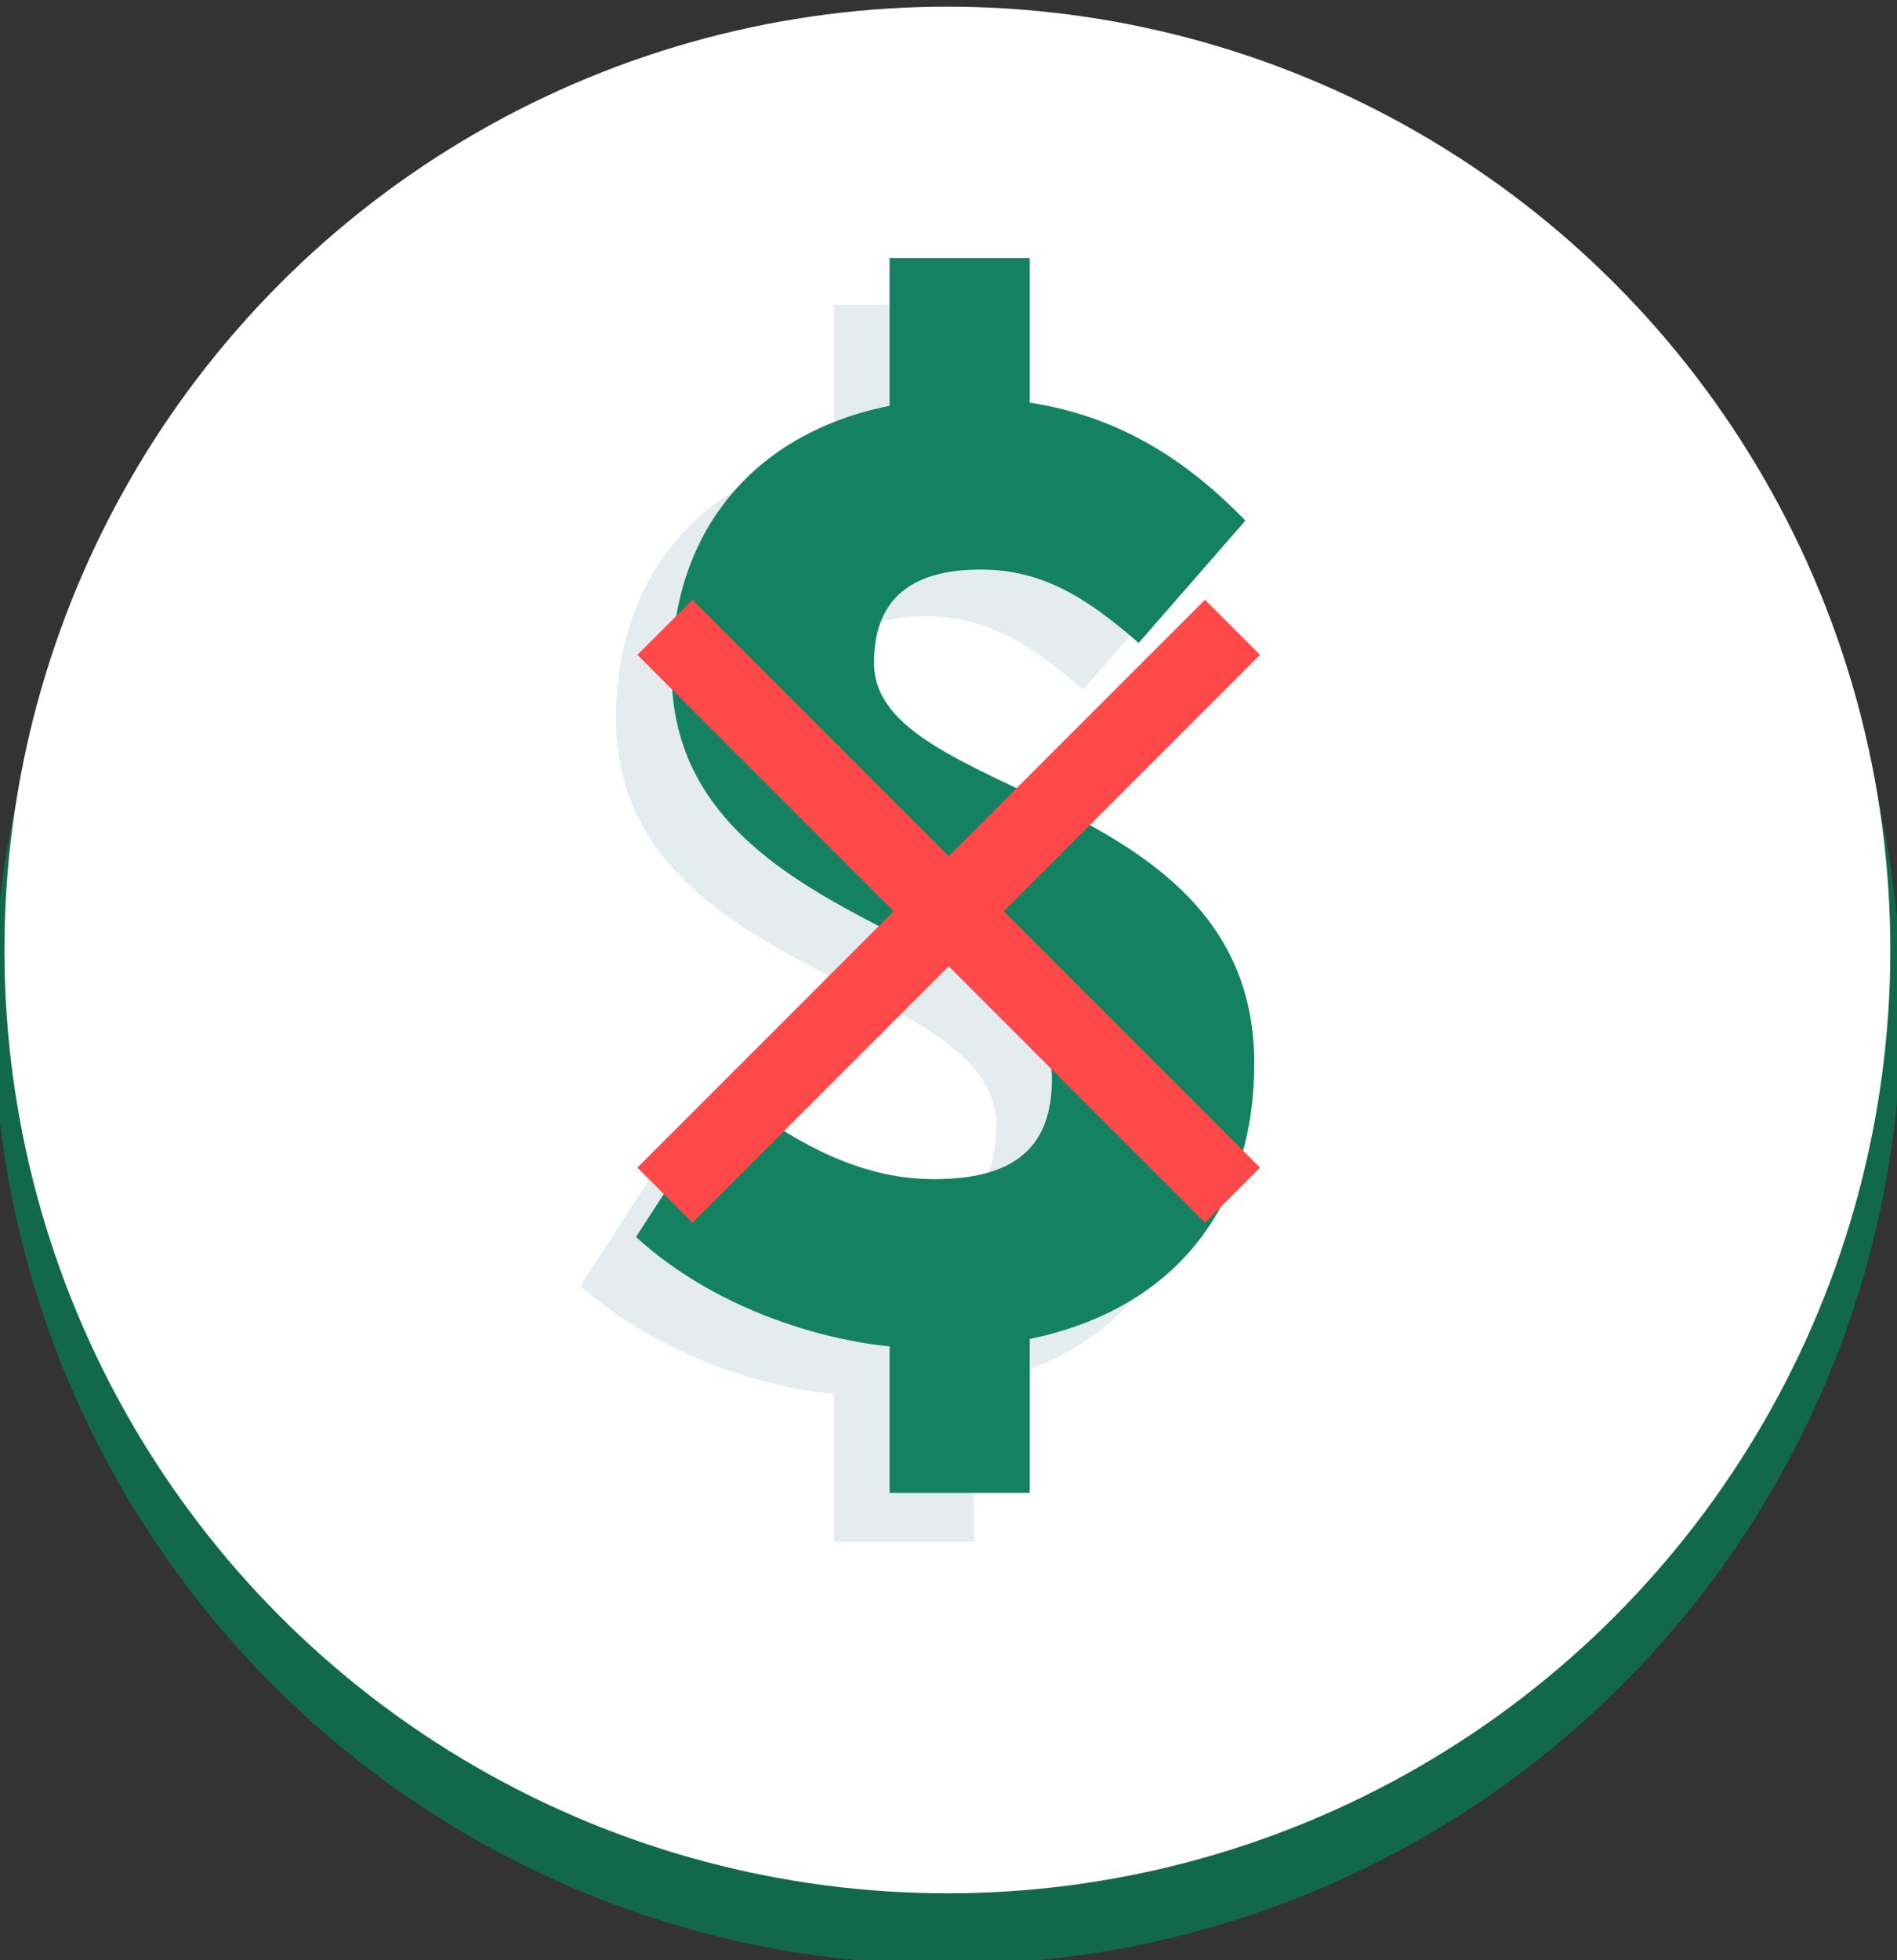 <?xml version="1.0" encoding="utf-8"?>
<!-- Generator: Adobe Illustrator 24.3.0, SVG Export Plug-In . SVG Version: 6.00 Build 0)  -->
<svg version="1.1" id="Camada_1" xmlns="http://www.w3.org/2000/svg" xmlns:xlink="http://www.w3.org/1999/xlink" x="0px" y="0px"
	 viewBox="0 0 85.3 88.1" style="enable-background:new 0 0 85.3 88.1;" xml:space="preserve">
<rect x="0" y="0" width="85.3" height="88.1" fill="#333333" stroke="none"/>
<style type="text/css">
	.st0{fill:#12684B;stroke:#12684B;stroke-miterlimit:10;}
	.st1{fill:#FFFFFF;}
	.st2{fill:#E5ECF0;}
	.st3{fill:#148260;}
	.st4{fill:#FF4848;}
</style>
<g>
	<circle class="st0" cx="42.6" cy="45.4" r="42.4"/>
	<circle class="st1" cx="42.6" cy="42.7" r="42.4"/>
	<g>
		<path class="st2" d="M26.1,57.8l4.2-6.5c3.3,2.5,6.2,3.8,9.2,3.8c3.7,0,5.3-1.5,5.3-4.5c0-6.7-17.1-6.6-17.1-18.3
			c0-7.5,5.2-12.3,13.4-12.3c5.5,0,9.3,2.3,12.4,5.5L48.7,31c-2.4-2.1-4.4-3.3-7.1-3.3c-3.1,0-4.8,1.3-4.8,4.2
			c0,6.2,17.1,5.6,17.1,18c0,7.5-4.9,12.8-14.4,12.8C35.4,62.9,29.8,61.1,26.1,57.8z M37.5,13.7h6.3V23h-6.3V13.7z M37.5,59h6.3
			v10.3h-6.3V59z"/>
	</g>
	<g>
		<g>
			<path class="st3" d="M28.6,55.6l4.2-6.5C36.1,51.7,39,53,42,53c3.7,0,5.3-1.5,5.3-4.5c0-6.7-17.1-6.6-17.1-18.3
				c0-7.5,5.2-12.3,13.4-12.3c5.5,0,9.3,2.3,12.4,5.5l-4.8,5.5c-2.4-2.1-4.4-3.3-7.1-3.3c-3.1,0-4.8,1.3-4.8,4.2
				c0,6.2,17.1,5.6,17.1,18c0,7.5-4.9,12.8-14.4,12.8C37.9,60.7,32.3,59,28.6,55.6z M40,11.6h6.3v9.3H40V11.6z M40,56.8h6.3v10.3H40
				V56.8z"/>
		</g>
	</g>
	
		<rect x="40.9" y="22.9" transform="matrix(0.707 -0.707 0.707 0.707 -16.446 42.16)" class="st4" width="3.5" height="36.1"/>
	
		<rect x="24.6" y="39.2" transform="matrix(0.707 -0.707 0.707 0.707 -16.446 42.16)" class="st4" width="36.1" height="3.5"/>
</g>
</svg>
